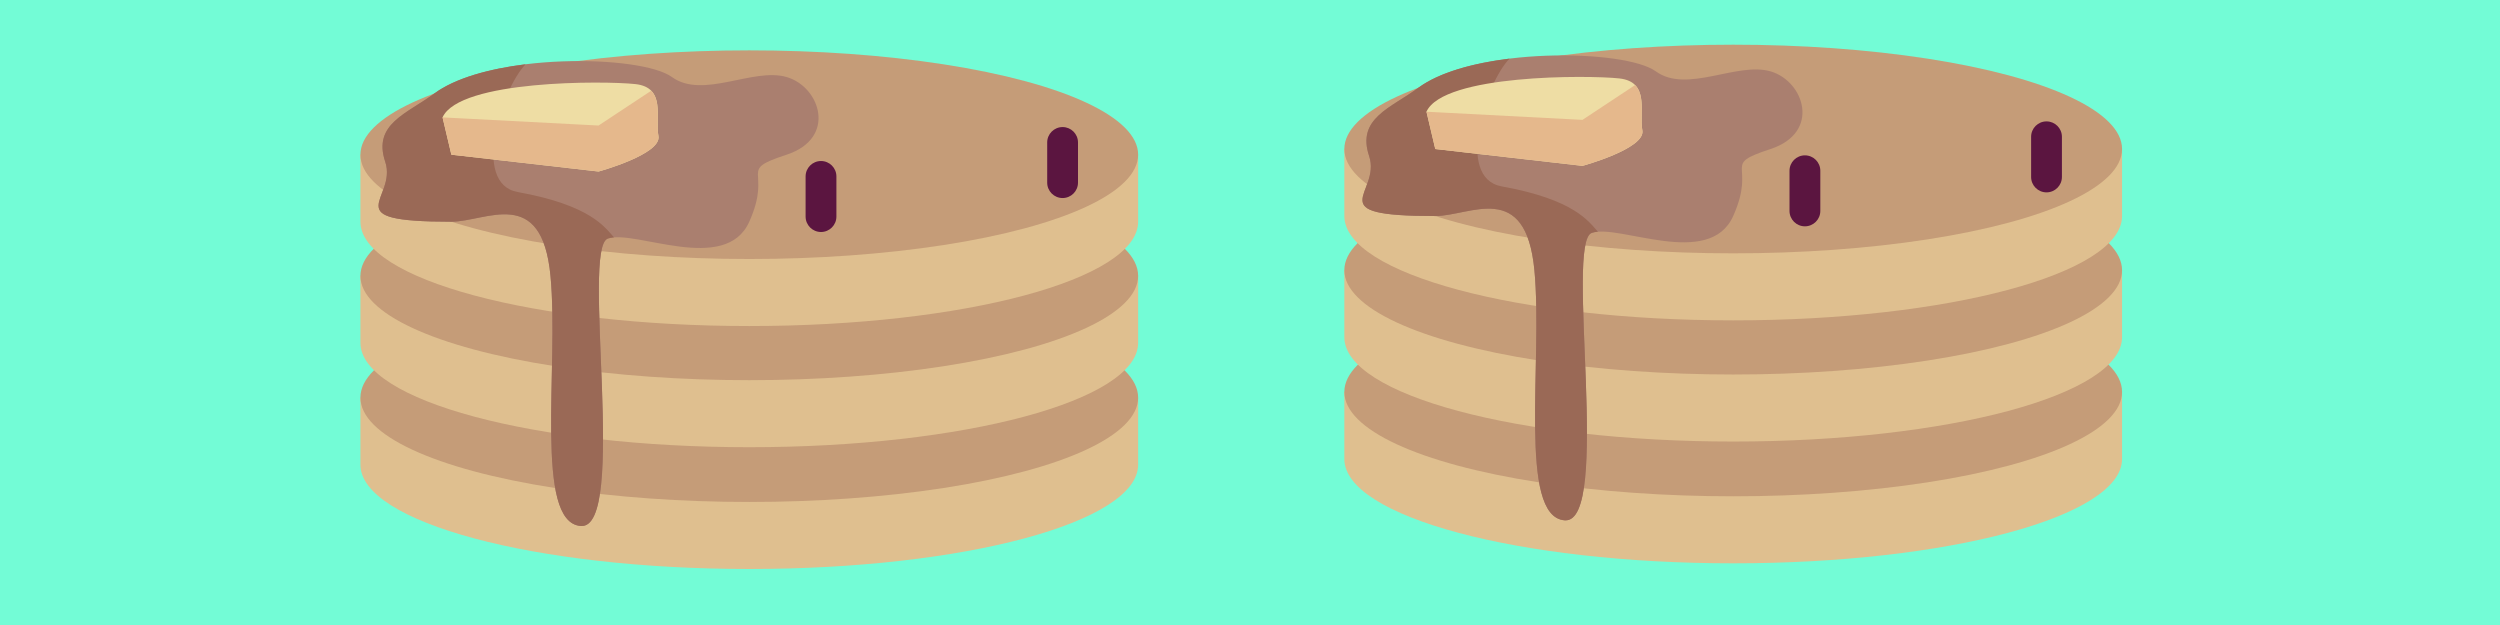<?xml version='1.0' encoding='UTF-8'?>
<svg xmlns="http://www.w3.org/2000/svg" xmlns:xlink="http://www.w3.org/1999/xlink" xmlns:svg="http://www.w3.org/2000/svg" xmlns:serif="http://www.serif.com/" height="100%" style="fill-rule:evenodd;clip-rule:evenodd;" version="1.1" viewBox="1000.0 175.0 120.0 30.0" width="100%">
    <g>
        <svg:rect x="1000" y="175" width="120" height="30" style="fill:rgb(115,252,214);" />
        <svg:g>
            <svg:g transform="matrix(0.275,0,0,0.275,925.865,124.162)">
                <svg:g>
                    <svg:path d="M452.365,254.272C439.914,250.293 421.245,247.761 400.365,247.761C379.485,247.761 360.816,250.293 348.366,254.272L332.492,254.272L332.492,265.971C332.492,276.028 362.88,284.181 400.366,284.181C437.852,284.181 468.24,276.028 468.24,265.971L468.24,254.272L452.365,254.272Z" style="fill:rgb(223,191,143);fill-rule:nonzero;" />
                    <svg:ellipse cx="400.365" cy="254.272" rx="67.874" ry="18.21" style="fill:rgb(197,156,120);" />
                </svg:g>
                <svg:path d="M400.365,236.062C362.879,236.062 332.491,244.215 332.491,254.272L332.491,265.971C332.491,276.028 362.879,284.181 400.365,284.181C437.851,284.181 468.239,276.028 468.239,265.971L468.239,254.271C468.239,244.215 437.851,236.062 400.365,236.062Z" style="fill:none;fill-rule:nonzero;stroke-linecap:round;stroke-miterlimit:10;" />
                <svg:g>
                    <svg:path d="M452.365,233.014C439.914,229.035 421.245,226.504 400.365,226.504C379.485,226.504 360.816,229.035 348.366,233.014L332.492,233.014L332.492,244.714C332.492,254.771 362.88,262.924 400.366,262.924C437.852,262.924 468.24,254.771 468.24,244.714L468.24,233.014L452.365,233.014Z" style="fill:rgb(223,191,143);fill-rule:nonzero;" />
                    <svg:ellipse cx="400.365" cy="233.014" rx="67.874" ry="18.21" style="fill:rgb(197,156,120);" />
                </svg:g>
                <svg:path d="M400.365,214.804C362.879,214.804 332.491,222.957 332.491,233.014L332.491,244.713C332.491,254.77 362.879,262.923 400.365,262.923C437.851,262.923 468.239,254.77 468.239,244.713L468.239,233.013C468.239,222.957 437.851,214.804 400.365,214.804Z" style="fill:none;fill-rule:nonzero;stroke-linecap:round;stroke-miterlimit:10;" />
                <svg:g>
                    <svg:path d="M452.365,211.865C439.914,207.886 421.245,205.355 400.365,205.355C379.485,205.355 360.816,207.886 348.366,211.865L332.492,211.865L332.492,223.564C332.492,233.621 362.88,241.774 400.366,241.774C437.852,241.774 468.24,233.621 468.24,223.564L468.24,211.865L452.365,211.865Z" style="fill:rgb(223,191,143);fill-rule:nonzero;" />
                    <svg:ellipse cx="400.365" cy="211.865" rx="67.874" ry="18.21" style="fill:rgb(197,156,120);" />
                </svg:g>
                <svg:path d="M400.365,193.655C362.879,193.655 332.491,201.808 332.491,211.865L332.491,223.565C332.491,233.622 362.879,241.775 400.365,241.775C437.851,241.775 468.239,233.622 468.239,223.565L468.239,211.866C468.239,201.808 437.851,193.655 400.365,193.655Z" style="fill:none;fill-rule:nonzero;stroke-linecap:round;stroke-miterlimit:10;" />
                <svg:path d="M345.386,201.186C340.609,204.72 334.609,206.505 336.816,213.086C339.023,219.667 327.664,223.564 348.353,223.564C354.479,223.564 364.156,217.13 365.667,233.014C367.177,248.897 362.723,276.087 370.966,276.676C379.209,277.265 370.966,228.145 375.676,226.504C380.386,224.863 396.201,232.866 400.364,223.565C404.527,214.264 398.05,214.766 406.882,211.866C415.714,208.966 412.77,200.02 406.882,198.31C400.994,196.601 392.287,202.242 386.863,198.31C381.44,194.378 355.095,194.004 345.386,201.186Z" style="fill:rgb(170,127,111);fill-rule:nonzero;" />
                <svg:path d="M375.677,226.504C375.988,226.395 376.351,226.331 376.753,226.299C375.148,224.539 372.713,220.69 359.946,218.384C351.779,216.909 357.159,200.398 361.317,196.087C354.989,196.868 349.022,198.497 345.386,201.186C340.609,204.72 334.609,206.505 336.816,213.086C339.023,219.667 327.664,223.564 348.353,223.564C354.479,223.564 364.157,217.13 365.667,233.014C367.177,248.897 362.723,276.087 370.966,276.676C379.21,277.265 370.967,228.145 375.677,226.504Z" style="fill:rgb(154,105,86);fill-rule:nonzero;" />
                <svg:path d="M345.386,201.186C340.609,204.72 334.609,206.505 336.816,213.086C339.023,219.667 327.664,223.564 348.353,223.564C354.479,223.564 364.156,217.13 365.667,233.014C367.177,248.897 362.723,276.087 370.966,276.676C379.209,277.265 370.966,228.145 375.676,226.504C380.386,224.863 396.201,232.866 400.364,223.565C404.527,214.264 398.05,214.766 406.882,211.866C415.714,208.966 412.77,200.02 406.882,198.31C400.994,196.601 392.287,202.242 386.863,198.31C381.44,194.378 355.095,194.004 345.386,201.186Z" style="fill:none;fill-rule:nonzero;stroke-linecap:round;stroke-miterlimit:10;" />
                <svg:path d="M346.826,205.355L348.365,211.865L374.055,214.804C374.055,214.804 385.097,211.787 384.508,208.61C383.919,205.432 385.886,200.133 380.487,199.544C375.088,198.955 349.77,198.801 346.826,205.355Z" style="fill:rgb(238,221,164);fill-rule:nonzero;" />
                <svg:path d="M374.056,214.804C374.056,214.804 385.098,211.787 384.509,208.61C384.062,206.2 385.079,202.573 383.243,200.703L374.056,206.776L346.827,205.355L348.366,211.865L374.056,214.804Z" style="fill:rgb(229,184,140);fill-rule:nonzero;" />
                <svg:path d="M346.826,205.355L348.365,211.865L374.055,214.804C374.055,214.804 385.097,211.787 384.508,208.61C383.919,205.432 385.886,200.133 380.487,199.544C375.088,198.955 349.77,198.801 346.826,205.355Z" style="fill:none;fill-rule:nonzero;stroke-linecap:round;stroke-miterlimit:10;" />
                <svg:path d="M426.438,220.904C426.438,220.904 428.658,223.743 434.666,222.806C440.673,221.868 442.581,218.385 442.581,218.385" style="fill:none;fill-rule:nonzero;stroke-linecap:round;stroke-miterlimit:10;" />
                <svg:path d="M412.884,225.359C411.399,225.359 410.195,224.155 410.195,222.671L410.195,215.659C410.195,214.174 411.399,212.971 412.884,212.971C414.369,212.971 415.572,214.175 415.572,215.659L415.572,222.671C415.572,224.155 414.368,225.359 412.884,225.359Z" style="fill:rgb(91,21,64);fill-rule:nonzero;" />
                <svg:path d="M455.053,219.432C453.568,219.432 452.365,218.228 452.365,216.744L452.365,209.732C452.365,208.247 453.569,207.043 455.053,207.043C456.538,207.043 457.742,208.247 457.742,209.732L457.742,216.744C457.741,218.228 456.538,219.432 455.053,219.432Z" style="fill:rgb(91,21,64);fill-rule:nonzero;" />
            </svg:g>
            <svg:g transform="matrix(0.275,0,0,0.275,973.093,123.89)">
                <svg:g>
                    <svg:path d="M452.365,254.272C439.914,250.293 421.245,247.761 400.365,247.761C379.485,247.761 360.816,250.293 348.366,254.272L332.492,254.272L332.492,265.971C332.492,276.028 362.88,284.181 400.366,284.181C437.852,284.181 468.24,276.028 468.24,265.971L468.24,254.272L452.365,254.272Z" style="fill:rgb(223,191,143);fill-rule:nonzero;" />
                    <svg:ellipse cx="400.365" cy="254.272" rx="67.874" ry="18.21" style="fill:rgb(197,156,120);" />
                </svg:g>
                <svg:path d="M400.365,236.062C362.879,236.062 332.491,244.215 332.491,254.272L332.491,265.971C332.491,276.028 362.879,284.181 400.365,284.181C437.851,284.181 468.239,276.028 468.239,265.971L468.239,254.271C468.239,244.215 437.851,236.062 400.365,236.062Z" style="fill:none;fill-rule:nonzero;stroke-linecap:round;stroke-miterlimit:10;" />
                <svg:g>
                    <svg:path d="M452.365,233.014C439.914,229.035 421.245,226.504 400.365,226.504C379.485,226.504 360.816,229.035 348.366,233.014L332.492,233.014L332.492,244.714C332.492,254.771 362.88,262.924 400.366,262.924C437.852,262.924 468.24,254.771 468.24,244.714L468.24,233.014L452.365,233.014Z" style="fill:rgb(223,191,143);fill-rule:nonzero;" />
                    <svg:ellipse cx="400.365" cy="233.014" rx="67.874" ry="18.21" style="fill:rgb(197,156,120);" />
                </svg:g>
                <svg:path d="M400.365,214.804C362.879,214.804 332.491,222.957 332.491,233.014L332.491,244.713C332.491,254.77 362.879,262.923 400.365,262.923C437.851,262.923 468.239,254.77 468.239,244.713L468.239,233.013C468.239,222.957 437.851,214.804 400.365,214.804Z" style="fill:none;fill-rule:nonzero;stroke-linecap:round;stroke-miterlimit:10;" />
                <svg:g>
                    <svg:path d="M452.365,211.865C439.914,207.886 421.245,205.355 400.365,205.355C379.485,205.355 360.816,207.886 348.366,211.865L332.492,211.865L332.492,223.564C332.492,233.621 362.88,241.774 400.366,241.774C437.852,241.774 468.24,233.621 468.24,223.564L468.24,211.865L452.365,211.865Z" style="fill:rgb(223,191,143);fill-rule:nonzero;" />
                    <svg:ellipse cx="400.365" cy="211.865" rx="67.874" ry="18.21" style="fill:rgb(197,156,120);" />
                </svg:g>
                <svg:path d="M400.365,193.655C362.879,193.655 332.491,201.808 332.491,211.865L332.491,223.565C332.491,233.622 362.879,241.775 400.365,241.775C437.851,241.775 468.239,233.622 468.239,223.565L468.239,211.866C468.239,201.808 437.851,193.655 400.365,193.655Z" style="fill:none;fill-rule:nonzero;stroke-linecap:round;stroke-miterlimit:10;" />
                <svg:path d="M345.386,201.186C340.609,204.72 334.609,206.505 336.816,213.086C339.023,219.667 327.664,223.564 348.353,223.564C354.479,223.564 364.156,217.13 365.667,233.014C367.177,248.897 362.723,276.087 370.966,276.676C379.209,277.265 370.966,228.145 375.676,226.504C380.386,224.863 396.201,232.866 400.364,223.565C404.527,214.264 398.05,214.766 406.882,211.866C415.714,208.966 412.77,200.02 406.882,198.31C400.994,196.601 392.287,202.242 386.863,198.31C381.44,194.378 355.095,194.004 345.386,201.186Z" style="fill:rgb(170,127,111);fill-rule:nonzero;" />
                <svg:path d="M375.677,226.504C375.988,226.395 376.351,226.331 376.753,226.299C375.148,224.539 372.713,220.69 359.946,218.384C351.779,216.909 357.159,200.398 361.317,196.087C354.989,196.868 349.022,198.497 345.386,201.186C340.609,204.72 334.609,206.505 336.816,213.086C339.023,219.667 327.664,223.564 348.353,223.564C354.479,223.564 364.157,217.13 365.667,233.014C367.177,248.897 362.723,276.087 370.966,276.676C379.21,277.265 370.967,228.145 375.677,226.504Z" style="fill:rgb(154,105,86);fill-rule:nonzero;" />
                <svg:path d="M345.386,201.186C340.609,204.72 334.609,206.505 336.816,213.086C339.023,219.667 327.664,223.564 348.353,223.564C354.479,223.564 364.156,217.13 365.667,233.014C367.177,248.897 362.723,276.087 370.966,276.676C379.209,277.265 370.966,228.145 375.676,226.504C380.386,224.863 396.201,232.866 400.364,223.565C404.527,214.264 398.05,214.766 406.882,211.866C415.714,208.966 412.77,200.02 406.882,198.31C400.994,196.601 392.287,202.242 386.863,198.31C381.44,194.378 355.095,194.004 345.386,201.186Z" style="fill:none;fill-rule:nonzero;stroke-linecap:round;stroke-miterlimit:10;" />
                <svg:path d="M346.826,205.355L348.365,211.865L374.055,214.804C374.055,214.804 385.097,211.787 384.508,208.61C383.919,205.432 385.886,200.133 380.487,199.544C375.088,198.955 349.77,198.801 346.826,205.355Z" style="fill:rgb(238,221,164);fill-rule:nonzero;" />
                <svg:path d="M374.056,214.804C374.056,214.804 385.098,211.787 384.509,208.61C384.062,206.2 385.079,202.573 383.243,200.703L374.056,206.776L346.827,205.355L348.366,211.865L374.056,214.804Z" style="fill:rgb(229,184,140);fill-rule:nonzero;" />
                <svg:path d="M346.826,205.355L348.365,211.865L374.055,214.804C374.055,214.804 385.097,211.787 384.508,208.61C383.919,205.432 385.886,200.133 380.487,199.544C375.088,198.955 349.77,198.801 346.826,205.355Z" style="fill:none;fill-rule:nonzero;stroke-linecap:round;stroke-miterlimit:10;" />
                <svg:path d="M426.438,220.904C426.438,220.904 428.658,223.743 434.666,222.806C440.673,221.868 442.581,218.385 442.581,218.385" style="fill:none;fill-rule:nonzero;stroke-linecap:round;stroke-miterlimit:10;" />
                <svg:path d="M412.884,225.359C411.399,225.359 410.195,224.155 410.195,222.671L410.195,215.659C410.195,214.174 411.399,212.971 412.884,212.971C414.369,212.971 415.572,214.175 415.572,215.659L415.572,222.671C415.572,224.155 414.368,225.359 412.884,225.359Z" style="fill:rgb(91,21,64);fill-rule:nonzero;" />
                <svg:path d="M455.053,219.432C453.568,219.432 452.365,218.228 452.365,216.744L452.365,209.732C452.365,208.247 453.569,207.043 455.053,207.043C456.538,207.043 457.742,208.247 457.742,209.732L457.742,216.744C457.741,218.228 456.538,219.432 455.053,219.432Z" style="fill:rgb(91,21,64);fill-rule:nonzero;" />
            </svg:g>
        </svg:g>
    </g>
</svg>